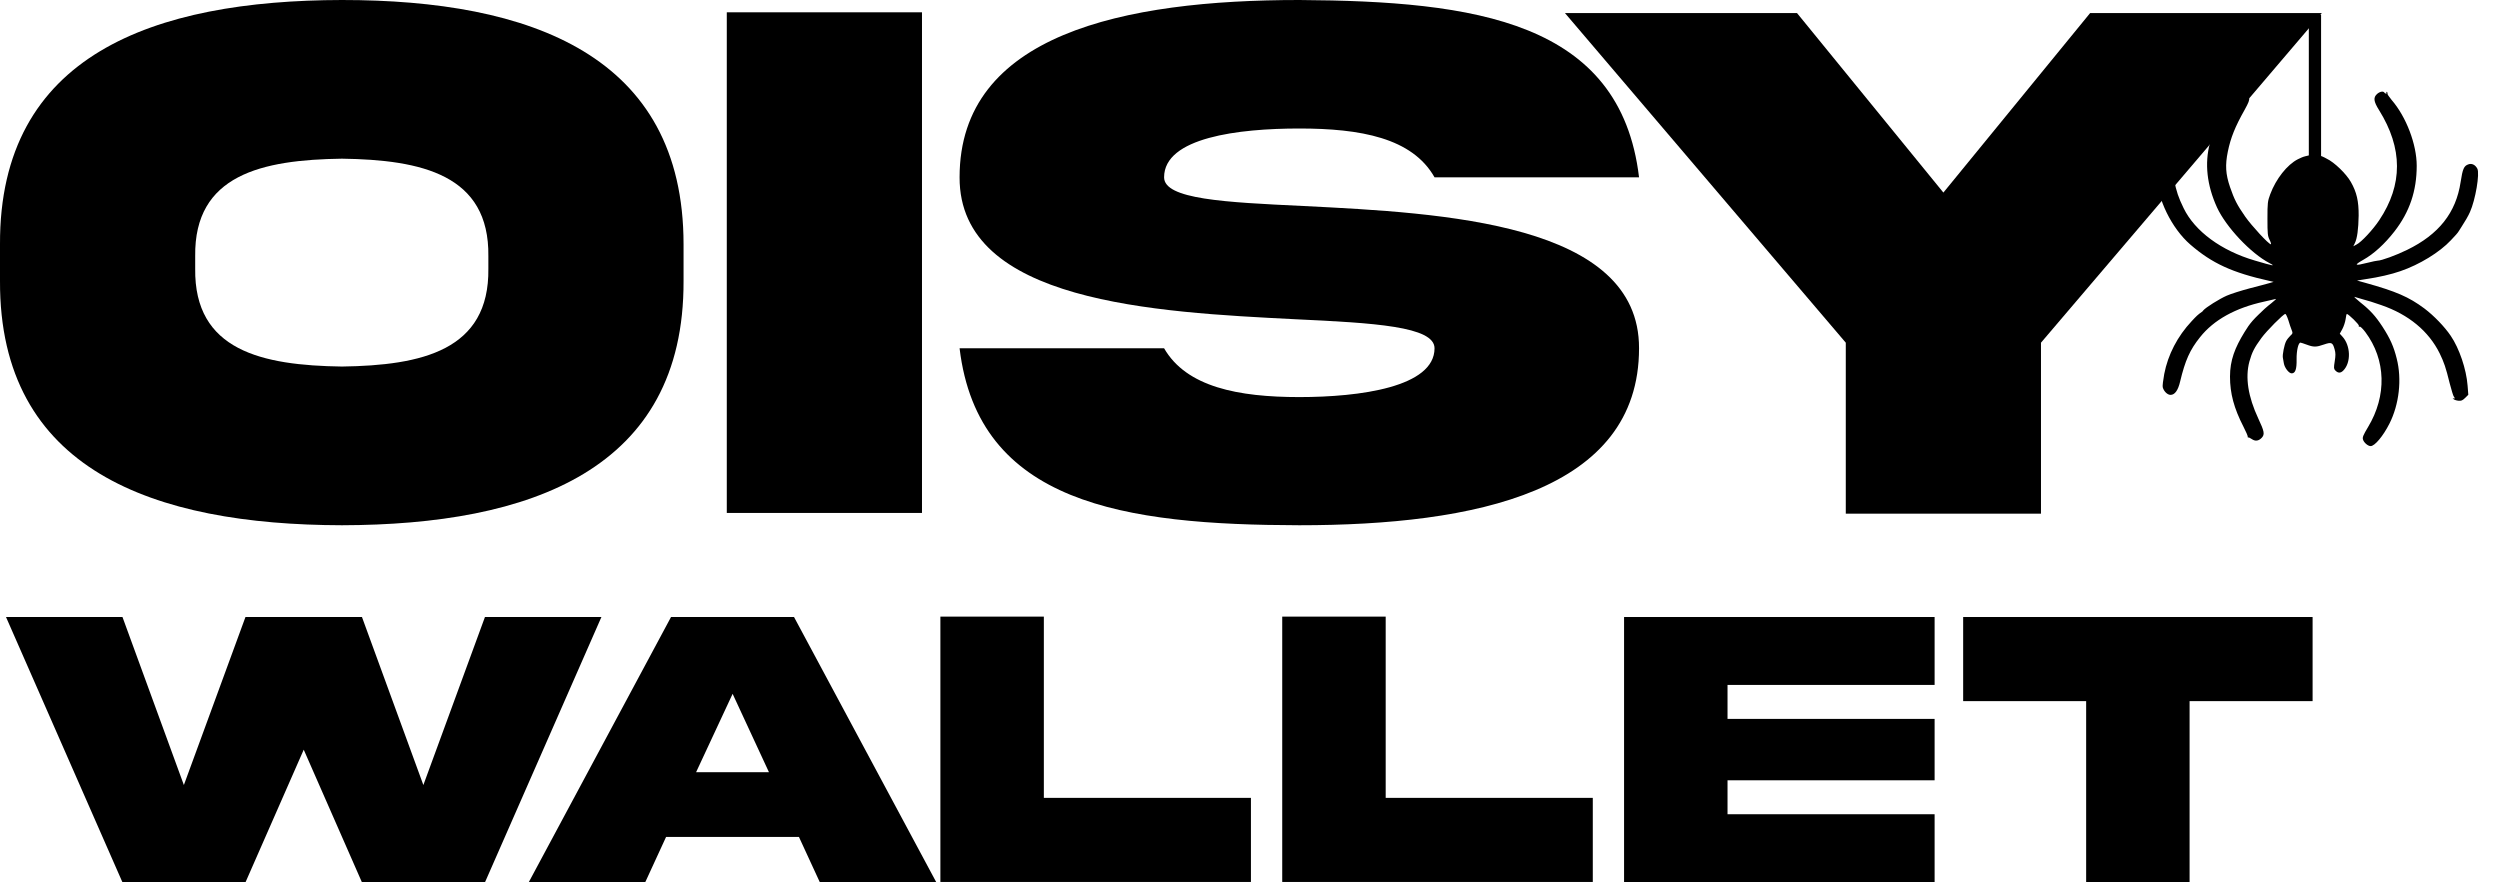 <svg width="102" height="36" viewBox="0 0 102 36" fill="none" xmlns="http://www.w3.org/2000/svg" class="logo-svg">
<style>
	.spider-web {
		transition: transform 0.3s ease;
	}
	.spider {
		transition: transform 0.3s ease;
	}
	.logo-svg:hover .spider-web {
		transform: translateY(2px);
	}
	.logo-svg:hover .spider {
		transform: translateY(4px);
	}
</style>
<g clip-path="url(#clip0_2910_20911)">
<path d="M73.317 0.532L79.29 7.857L85.278 0.532H94.732L83.272 13.982V20.958H75.308V13.982L63.849 0.532H73.317Z" fill="black"/>
<path d="M47.495 7.234C47.495 8.131 49.972 8.253 53.179 8.405C58.879 8.693 66.888 9.089 66.873 14.21C66.873 20.046 60.186 21.43 53.012 21.43C45.854 21.414 39.911 20.548 39.151 14.21H47.495C48.407 15.791 50.52 16.201 53.012 16.201C55.489 16.201 58.529 15.791 58.529 14.21C58.529 13.314 56.052 13.177 52.845 13.025C47.145 12.736 39.136 12.341 39.151 7.234C39.151 1.398 45.839 0 53.012 0C60.17 0.046 66.113 0.851 66.873 7.234H58.529C57.617 5.623 55.505 5.243 53.012 5.243C50.535 5.243 47.495 5.608 47.495 7.234Z" fill="black"/>
<path d="M29.653 0.502H37.617V20.928H29.653V0.502Z" fill="black"/>
<path d="M13.952 0C21.642 0 27.889 2.249 27.889 9.97V11.46C27.919 19.18 21.627 21.414 13.952 21.43C6.262 21.414 -0.03 19.18 0 11.46V9.97C-0.03 2.234 6.262 0.015 13.952 0ZM19.925 10.958V10.456C19.971 7.128 17.204 6.52 13.952 6.474C10.684 6.52 7.918 7.128 7.964 10.456V10.958C7.918 14.302 10.684 14.909 13.952 14.955C17.204 14.909 19.971 14.302 19.925 10.958Z" fill="black"/>
<path d="M89.335 36H85.115V28.606H80.097V25.174H94.354V28.606H89.335V36Z" fill="black"/>
<path d="M66.262 36V25.174H78.932V27.945H70.483V29.331H78.932V31.836H70.483V33.221H78.932V36H66.262Z" fill="black"/>
<path d="M52.315 25.158H56.536V32.553H64.986V35.984H52.315V25.158Z" fill="black"/>
<path d="M38.368 25.158H42.589V32.553H51.038V35.984H38.368V25.158Z" fill="black"/>
<path d="M29.891 28.308L28.401 31.505H31.373L29.891 28.308ZM21.57 36L27.378 25.174H32.396L38.203 36H33.451L32.597 34.147H27.176L26.323 36H21.57Z" fill="black"/>
<path d="M17.273 32.029L19.786 25.174H24.538L19.786 36H14.768L12.392 30.587L10.015 36H4.997L0.245 25.174H4.997L7.502 32.029L10.015 25.174H14.768L17.273 32.029Z" fill="black"/>
<path class="spider-web" d="M93.755 6.496C93.897 6.429 93.944 6.403 94.073 6.371C94.298 6.313 94.444 6.289 94.667 6.354C94.776 6.385 94.931 6.475 94.931 6.475C95.241 6.621 95.722 7.085 95.915 7.424C96.153 7.842 96.237 8.206 96.233 8.795C96.224 9.347 96.174 9.732 96.074 9.928L96.015 10.049L96.145 9.978C96.341 9.882 96.819 9.368 97.074 8.983C98.041 7.533 98.037 6.053 97.066 4.494C96.84 4.134 96.823 3.975 96.99 3.829C97.103 3.733 97.241 3.708 97.283 3.779C97.296 3.8 97.329 3.82 97.35 3.82C97.375 3.82 97.379 3.8 97.363 3.77C97.346 3.741 97.35 3.737 97.384 3.754C97.409 3.77 97.421 3.8 97.409 3.82C97.396 3.837 97.476 3.954 97.58 4.08C98.175 4.769 98.602 5.89 98.602 6.763C98.602 7.788 98.313 8.645 97.693 9.443C97.3 9.949 96.848 10.363 96.421 10.601C96.023 10.827 96.065 10.856 96.609 10.718C96.789 10.672 96.969 10.635 97.007 10.635C97.158 10.635 97.769 10.413 98.208 10.196C99.506 9.564 100.205 8.678 100.393 7.428C100.477 6.885 100.527 6.768 100.711 6.705C100.849 6.655 100.991 6.722 101.075 6.881C101.18 7.077 101 8.151 100.774 8.653C100.711 8.799 100.56 9.059 100.443 9.234C100.326 9.406 100.321 9.45 100.208 9.574C100.126 9.663 100.108 9.681 99.995 9.803C99.539 10.292 98.715 10.798 97.932 11.065C97.559 11.195 97.049 11.312 96.534 11.387L96.166 11.446L96.513 11.542C97.76 11.889 98.279 12.114 98.911 12.583C99.305 12.88 99.74 13.331 99.991 13.703C100.339 14.213 100.627 15.062 100.678 15.735L100.707 16.107L100.577 16.236C100.468 16.341 100.418 16.362 100.297 16.349C100.213 16.341 100.125 16.307 100.096 16.278C100.058 16.236 100.058 16.232 100.1 16.253C100.159 16.287 100.167 16.228 100.112 16.174C100.092 16.149 100.016 15.906 99.945 15.63C99.79 14.995 99.715 14.782 99.539 14.418C99.091 13.511 98.275 12.834 97.158 12.449C96.773 12.315 96.66 12.282 96.383 12.206C96.258 12.173 96.115 12.131 96.069 12.114C96.023 12.098 96.128 12.194 96.3 12.336C96.706 12.658 96.919 12.892 97.204 13.327C97.513 13.803 97.664 14.138 97.785 14.627C98.003 15.476 97.886 16.5 97.488 17.286C97.233 17.791 96.89 18.201 96.722 18.201C96.609 18.201 96.438 18.051 96.408 17.925C96.383 17.837 96.429 17.737 96.614 17.428C97.388 16.149 97.35 14.677 96.505 13.548C96.404 13.415 96.304 13.314 96.275 13.327C96.241 13.339 96.228 13.327 96.241 13.293C96.262 13.243 95.818 12.813 95.751 12.808C95.739 12.808 95.714 12.905 95.701 13.022C95.684 13.139 95.626 13.318 95.567 13.427L95.463 13.615L95.563 13.724C95.91 14.096 95.931 14.794 95.605 15.12C95.492 15.233 95.387 15.229 95.274 15.108C95.216 15.045 95.216 14.999 95.257 14.74C95.295 14.506 95.295 14.401 95.253 14.255C95.174 13.971 95.128 13.95 94.822 14.054C94.504 14.167 94.395 14.167 94.115 14.062C93.993 14.017 93.876 13.979 93.86 13.979C93.772 13.979 93.696 14.305 93.701 14.66C93.709 15.062 93.65 15.233 93.5 15.233C93.387 15.233 93.211 15.007 93.181 14.823C93.169 14.74 93.148 14.635 93.14 14.589C93.119 14.476 93.198 14.067 93.274 13.92C93.307 13.854 93.387 13.753 93.445 13.699C93.546 13.607 93.55 13.59 93.5 13.465C93.47 13.389 93.407 13.214 93.366 13.068C93.32 12.925 93.265 12.808 93.24 12.808C93.165 12.808 92.478 13.498 92.265 13.791C91.972 14.192 91.884 14.368 91.775 14.752C91.6 15.405 91.721 16.182 92.139 17.077C92.386 17.603 92.407 17.72 92.282 17.858C92.152 17.996 92.014 18.013 91.871 17.913C91.805 17.867 91.738 17.837 91.725 17.85C91.713 17.863 91.708 17.846 91.708 17.817C91.713 17.787 91.633 17.603 91.532 17.407C91.147 16.659 90.984 16.052 90.984 15.367C90.984 14.694 91.185 14.188 91.574 13.553C91.691 13.363 91.76 13.257 91.905 13.088C91.999 12.98 92.035 12.95 92.16 12.825C92.286 12.695 92.508 12.495 92.658 12.382C92.809 12.265 92.893 12.181 92.847 12.198C92.801 12.211 92.587 12.261 92.374 12.307C91.206 12.562 90.323 13.051 89.762 13.757C89.348 14.272 89.155 14.706 88.95 15.563C88.866 15.927 88.733 16.111 88.557 16.111C88.431 16.111 88.281 15.965 88.239 15.797C88.226 15.747 88.255 15.505 88.301 15.258C88.452 14.472 88.841 13.72 89.423 13.101C89.611 12.9 89.669 12.839 89.84 12.722C89.875 12.697 89.867 12.7 89.892 12.666C89.992 12.545 90.553 12.194 90.85 12.064C91.018 11.989 91.445 11.855 91.792 11.763C92.144 11.675 92.504 11.575 92.596 11.55L92.763 11.5L92.596 11.462C91.076 11.124 90.248 10.743 89.365 9.978C88.603 9.318 88.008 8.097 88 7.186C88 6.655 87.992 6.676 88.23 6.68C88.527 6.692 88.582 6.763 88.699 7.332C88.804 7.83 88.875 8.047 89.092 8.494C89.549 9.435 90.628 10.229 91.997 10.63C92.763 10.856 92.859 10.873 92.596 10.735C91.834 10.338 90.821 9.263 90.453 8.461C90.043 7.562 89.942 6.667 90.164 5.844C90.314 5.279 90.921 4.134 91.223 3.841C91.357 3.712 91.399 3.695 91.545 3.708C91.671 3.72 91.713 3.741 91.721 3.804C91.729 3.846 91.746 3.933 91.763 3.996C91.784 4.084 91.742 4.188 91.583 4.477C91.189 5.175 91.013 5.618 90.896 6.182C90.783 6.734 90.804 7.102 90.984 7.629C91.16 8.139 91.269 8.356 91.604 8.837C91.863 9.209 92.562 9.966 92.65 9.966C92.671 9.966 92.65 9.886 92.6 9.786C92.52 9.627 92.512 9.539 92.512 8.921C92.512 8.277 92.52 8.21 92.625 7.926C92.859 7.299 93.316 6.718 93.755 6.496Z" fill="black"/>
<line class="spider" x1="94.45" y1="0.6" x2="94.45" y2="6.6" stroke="black" stroke-width="0.5"/>
</g>
<defs>
<clipPath id="clip0_2910_20911">
<rect width="101.129" height="36" fill="white"/>
</clipPath>
</defs>
</svg>
